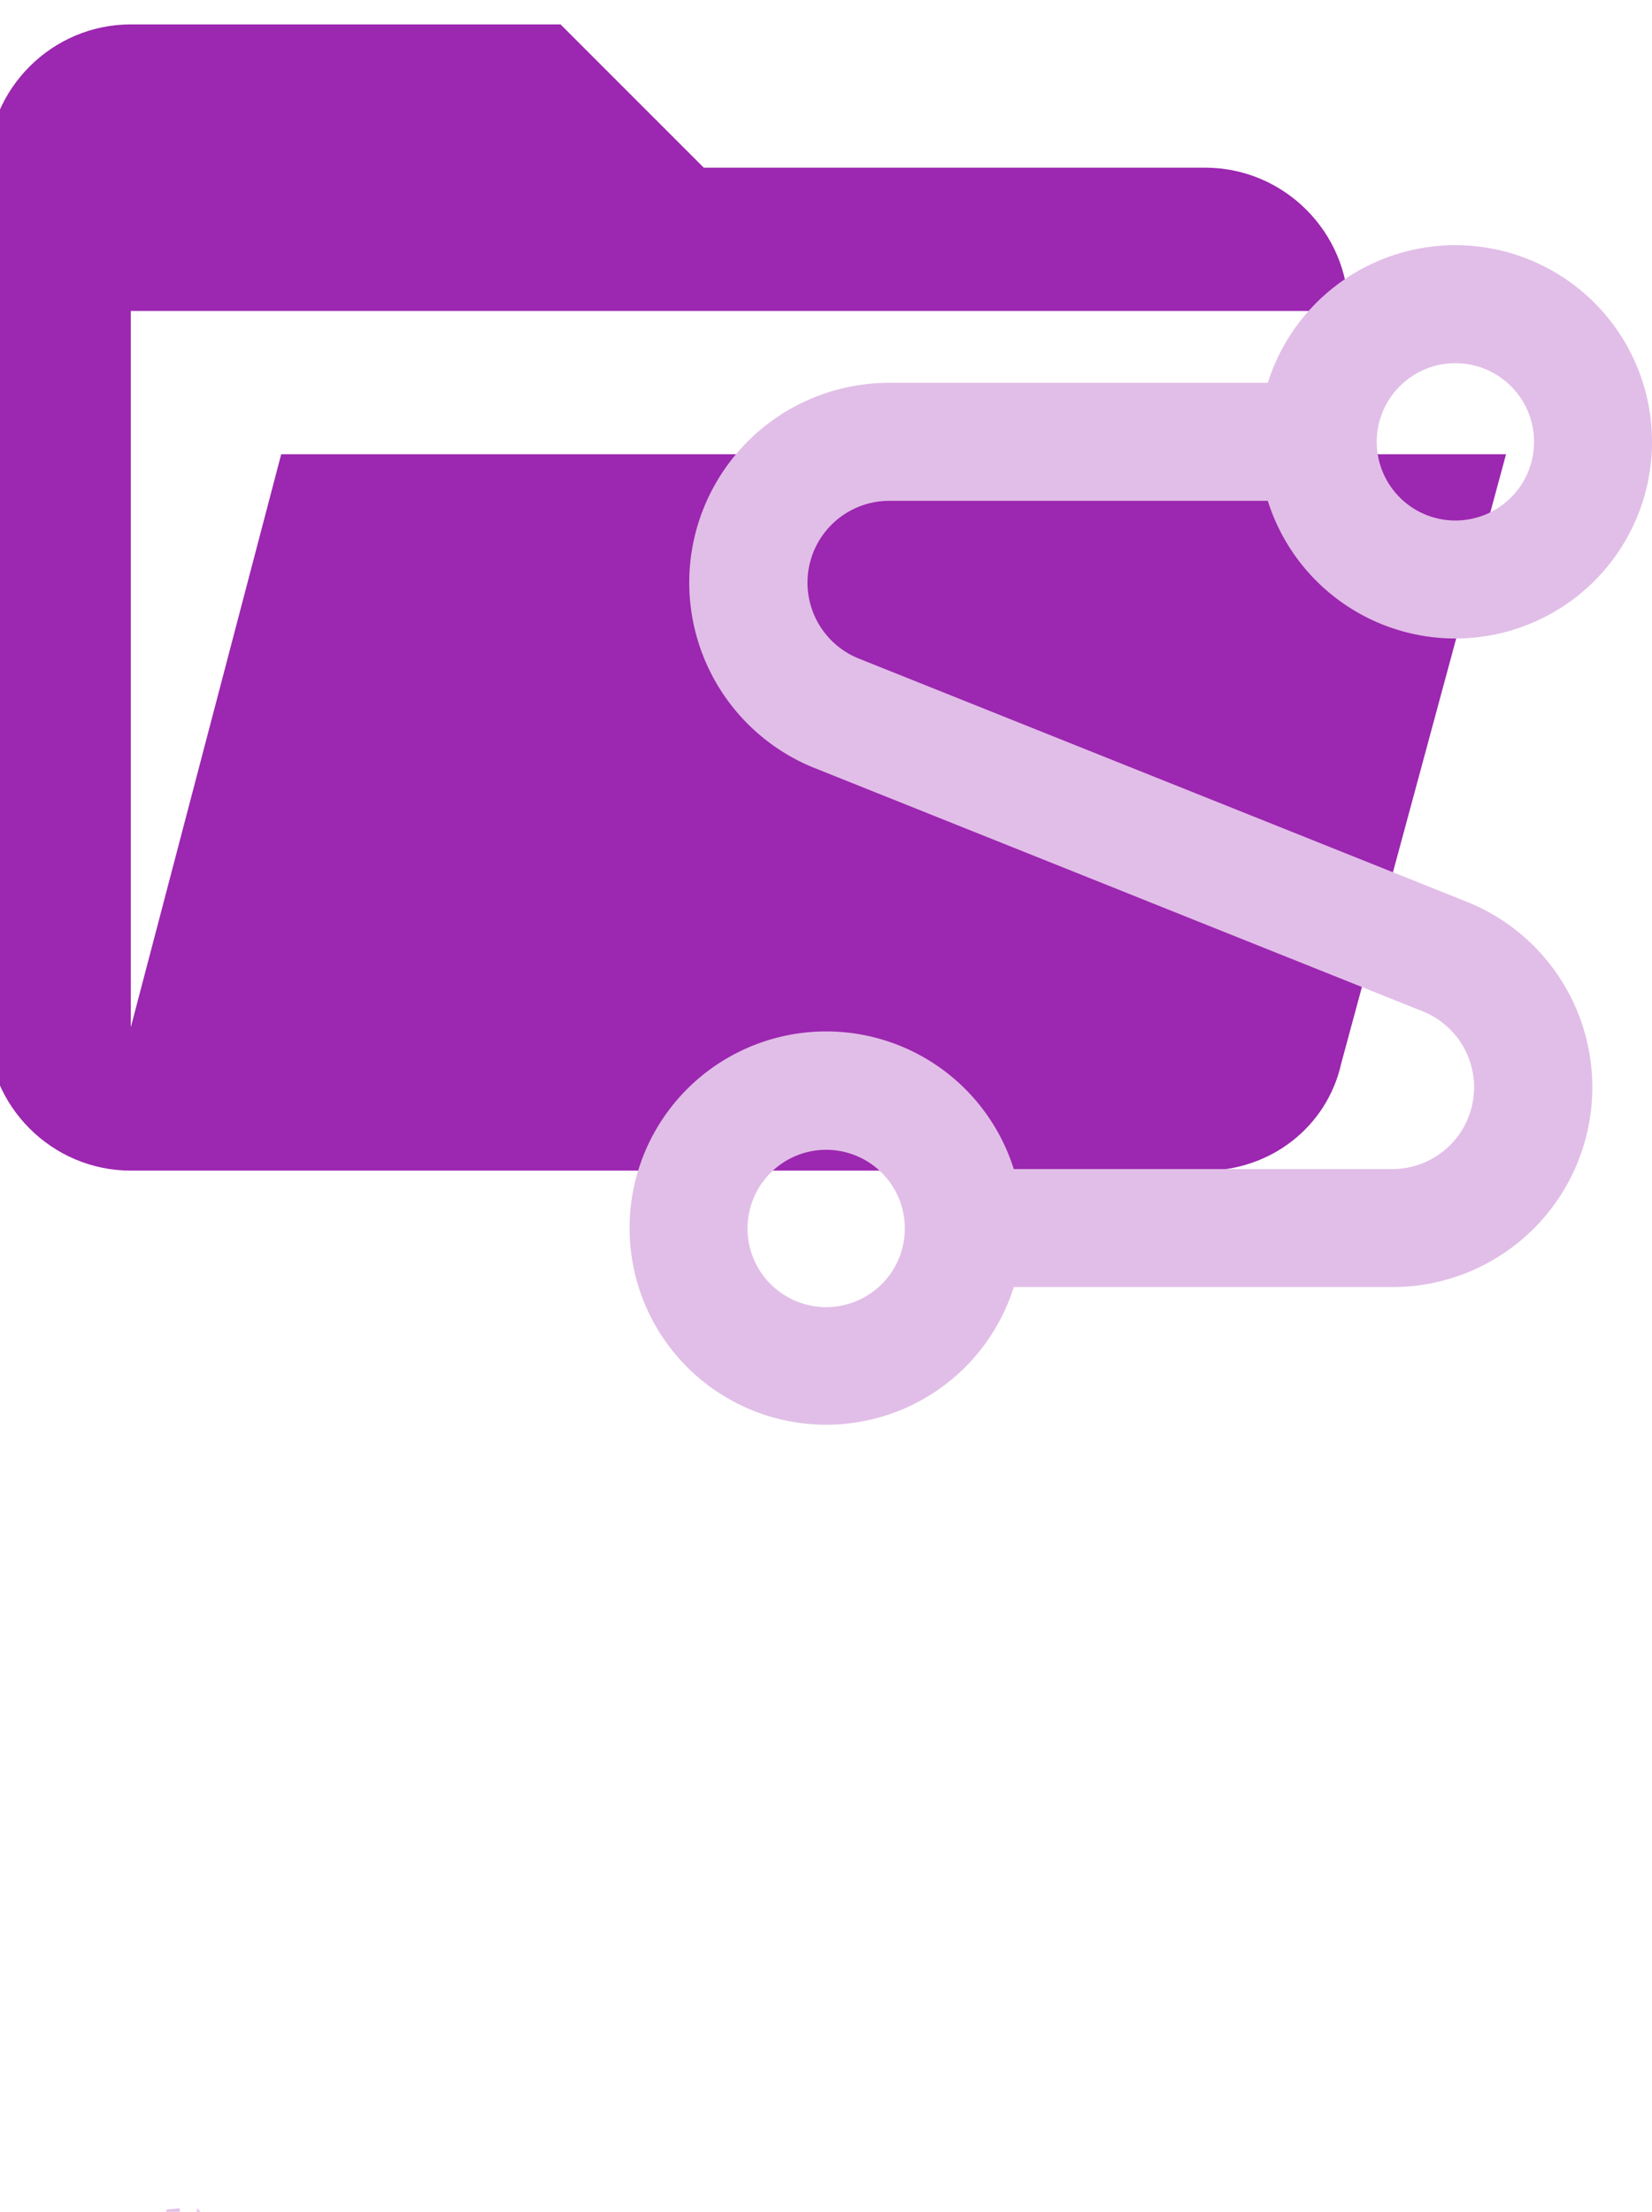 <?xml version="1.0" encoding="UTF-8" standalone="no"?>
<!-- Created with Inkscape (http://www.inkscape.org/) -->

<svg
   width="225.669mm"
   height="302.087mm"
   viewBox="0 0 225.669 302.087"
   version="1.1"
   id="svg1"
   xml:space="preserve"
   inkscape:export-filename="folder-paths.svg"
   inkscape:export-xdpi="96"
   inkscape:export-ydpi="96"
   xmlns:inkscape="http://www.inkscape.org/namespaces/inkscape"
   xmlns:sodipodi="http://sodipodi.sourceforge.net/DTD/sodipodi-0.dtd"
   xmlns="http://www.w3.org/2000/svg"
   xmlns:svg="http://www.w3.org/2000/svg"><sodipodi:namedview
     id="namedview1"
     pagecolor="#505050"
     bordercolor="#eeeeee"
     borderopacity="1"
     inkscape:showpageshadow="0"
     inkscape:pageopacity="0"
     inkscape:pagecheckerboard="0"
     inkscape:deskcolor="#505050"
     inkscape:document-units="mm"><inkscape:page
       x="0"
       y="0"
       width="225.669"
       height="302.087"
       id="page2"
       margin="0"
       bleed="0" /></sodipodi:namedview><defs
     id="defs1" /><g
     inkscape:label="שכבה 1"
     inkscape:groupmode="layer"
     id="layer1"
     transform="translate(-3.026,-66.82)"><path
       d="m 84.637,66.82 h -61.208 c -11.324,0 -20.403,9.079 -20.403,20.403 V 209.64 A 20.403,20.403 0 0 0 23.429,230.042 H 186.651 a 20.403,20.403 0 0 0 20.403,-20.403 V 107.626 c 0,-11.324 -9.181,-20.403 -20.403,-20.403 h -81.611 z"
       id="path1"
       style="display:none;fill:#9c27b0;fill-opacity:1;stroke-width:10.201" /><path
       d="M 167.662,226.709 H 20.891 c -10.763,0 -19.57,-8.806 -19.57,-19.57 V 89.723 c 0,-10.763 8.806,-19.57 19.57,-19.57 H 79.599 l 19.569,19.57 h 68.493 c 10.763,0 19.569,8.806 19.569,19.57 v 0 H 20.891 v 97.847 L 41.439,128.862 H 208.758 l -22.505,83.17 c -1.956,8.806 -9.785,14.677 -18.591,14.677 z"
       id="path1-2"
       style="display:inline;fill:#9c27b0;fill-opacity:1;stroke-width:9.785" /><g
       id="g4"
       transform="matrix(2.686,0,0,2.686,24.562,46.59)"
       style="fill:#e1bee7;fill-opacity:1"><path
         d="m 37.16,33 h 19.3 a 10,10 0 1 0 0,-6 h -19.3 a 10.16,10.16 0 0 0 -3.77,19.58 l 31,12.4 a 4.16,4.16 0 0 1 -1.54,8 H 43.54 a 10,10 0 1 0 0,6 h 19.3 A 10.16,10.16 0 0 0 66.61,53.4 L 35.61,41 a 4.16,4.16 0 0 1 1.54,-8 z M 66,26 a 4,4 0 1 1 -4,4 4,4 0 0 1 4,-4 z M 34,74 a 4,4 0 1 1 4,-4 4,4 0 0 1 -4,4 z"
         id="path1-1"
         style="fill:#e1bee7;fill-opacity:1" /><path
         id="text2"
         d="m 1.126,119.828 c -0.229,0.022 -0.457,0.044 -0.686,0.066 v 0.106 H 1.126 Z m 0.869,0.004 v 0.169 h 0.183 c 4.058e-4,-0.002 6.138e-4,-0.004 9.362e-4,-0.006 -0.067,-0.053 -0.125,-0.108 -0.184,-0.163 z"
         style="fill:#e1bee7;fill-opacity:1" /></g></g><style
     type="text/css"
     id="style1">
	.st0{fill:#08743B;stroke:#CF2027;stroke-miterlimit:10;}
</style></svg>
